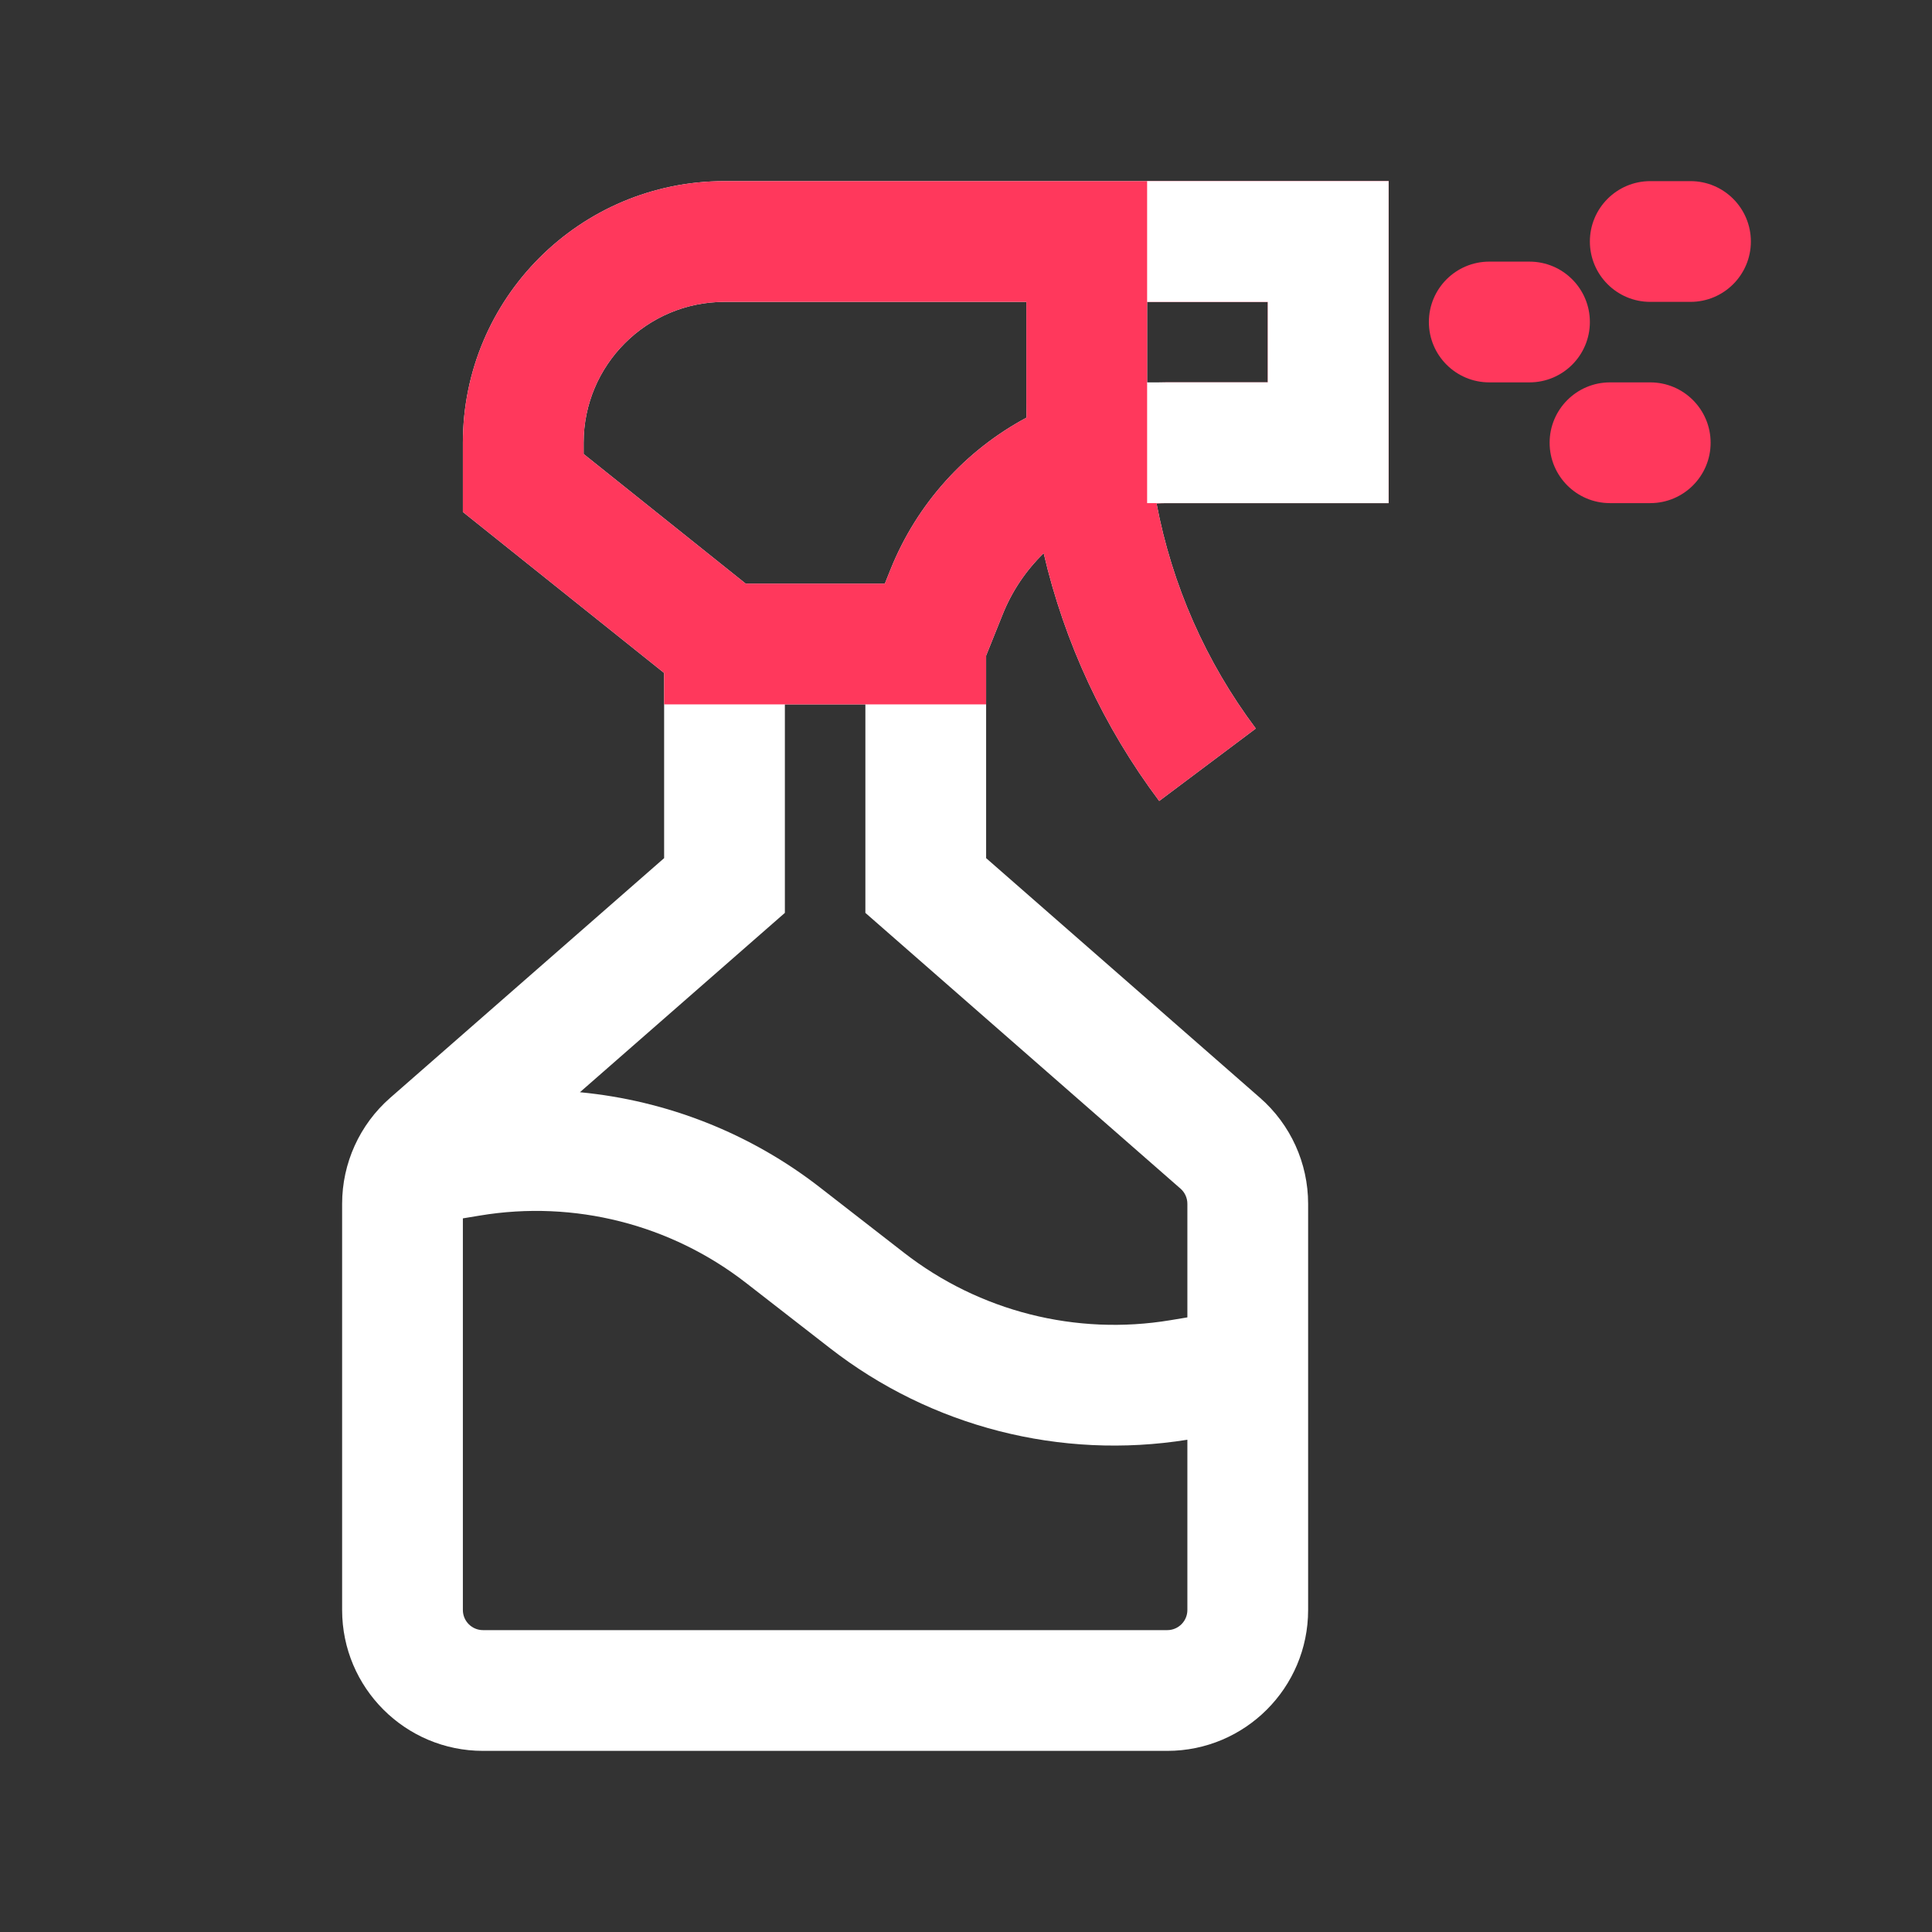 <svg width="24" height="24" viewBox="0 0 24 24" fill="none" xmlns="http://www.w3.org/2000/svg">
<rect x="0" y="0" width="24" height="24" fill="#333333" stroke="none"/>
<path fill-rule="evenodd" clip-rule="evenodd" d="M5.75 5.5C5.75 3.705 7.205 2.25 9 2.25H17.25V6.25H14.5C14.456 6.25 14.411 6.251 14.367 6.254C14.558 7.263 14.977 8.22 15.6 9.05L14.4 9.95C13.709 9.029 13.223 7.98 12.965 6.872C12.747 7.084 12.571 7.342 12.454 7.636L12.25 8.144V10.66L15.652 13.637C16.032 13.969 16.25 14.449 16.25 14.954V20C16.25 20.966 15.466 21.75 14.5 21.75H6C5.034 21.75 4.25 20.966 4.25 20V14.954C4.25 14.449 4.468 13.969 4.848 13.637L8.25 10.66V8.36L5.75 6.36V5.5ZM14.25 4.758C14.333 4.753 14.416 4.75 14.5 4.75H15.75V3.75H14.25V4.758ZM12.75 3.75V5C12.75 5.063 12.751 5.126 12.752 5.188C11.999 5.591 11.392 6.251 11.061 7.078L10.992 7.25H9.263L7.25 5.64V5.5C7.25 4.534 8.034 3.75 9 3.75H12.75ZM9.75 8.75H10.75V11.34L14.665 14.766C14.719 14.813 14.75 14.882 14.75 14.954V16.365L14.539 16.4C13.367 16.595 12.168 16.291 11.23 15.562L10.19 14.754C9.32 14.076 8.282 13.671 7.204 13.568L9.75 11.34V8.75ZM10.31 16.747C11.568 17.726 13.177 18.137 14.75 17.885V20C14.75 20.138 14.638 20.25 14.5 20.25H6C5.862 20.25 5.75 20.138 5.75 20V15.135L5.962 15.1C7.133 14.905 8.332 15.209 9.269 15.938L10.31 16.747Z" fill="white"/>
<path fill-rule="evenodd" clip-rule="evenodd" d="M5.75 5.5C5.75 3.705 7.205 2.25 9 2.25H17.25V6.25H14.5C14.456 6.25 14.411 6.251 14.367 6.254C14.558 7.263 14.977 8.22 15.6 9.05L14.4 9.95C13.709 9.029 13.223 7.98 12.965 6.872C12.747 7.084 12.571 7.342 12.454 7.636L12.25 8.144V8.75H8.25V8.36L5.75 6.36V5.5ZM14.25 4.758C14.333 4.753 14.416 4.75 14.5 4.75H15.75V3.75H14.25V4.758ZM12.75 3.75V5C12.75 5.063 12.751 5.126 12.752 5.188C11.999 5.591 11.392 6.251 11.061 7.078L10.992 7.25H9.263L7.25 5.64V5.5C7.25 4.534 8.034 3.75 9 3.75H12.75Z" fill="#FF385C"/>
<path d="M19.75 3C19.75 2.586 20.086 2.25 20.5 2.25H21C21.414 2.25 21.75 2.586 21.75 3C21.75 3.414 21.414 3.75 21 3.75H20.5C20.086 3.75 19.75 3.414 19.75 3Z" fill="#FF385C"/>
<path d="M18.5 3.25C18.086 3.25 17.75 3.586 17.75 4C17.75 4.414 18.086 4.75 18.5 4.75H19C19.414 4.75 19.75 4.414 19.75 4C19.75 3.586 19.414 3.25 19 3.25H18.5Z" fill="#FF385C"/>
<path d="M19.25 5.5C19.25 5.086 19.586 4.75 20 4.75H20.5C20.914 4.75 21.25 5.086 21.25 5.5C21.25 5.914 20.914 6.25 20.5 6.25H20C19.586 6.25 19.25 5.914 19.25 5.5Z" fill="#FF385C"/>
<path fill-rule="evenodd" clip-rule="evenodd" d="M15.75 3.75H14.25V2.25H17.25V6.25H14.25V4.75H15.75V3.75Z" fill="white"/>
</svg>
